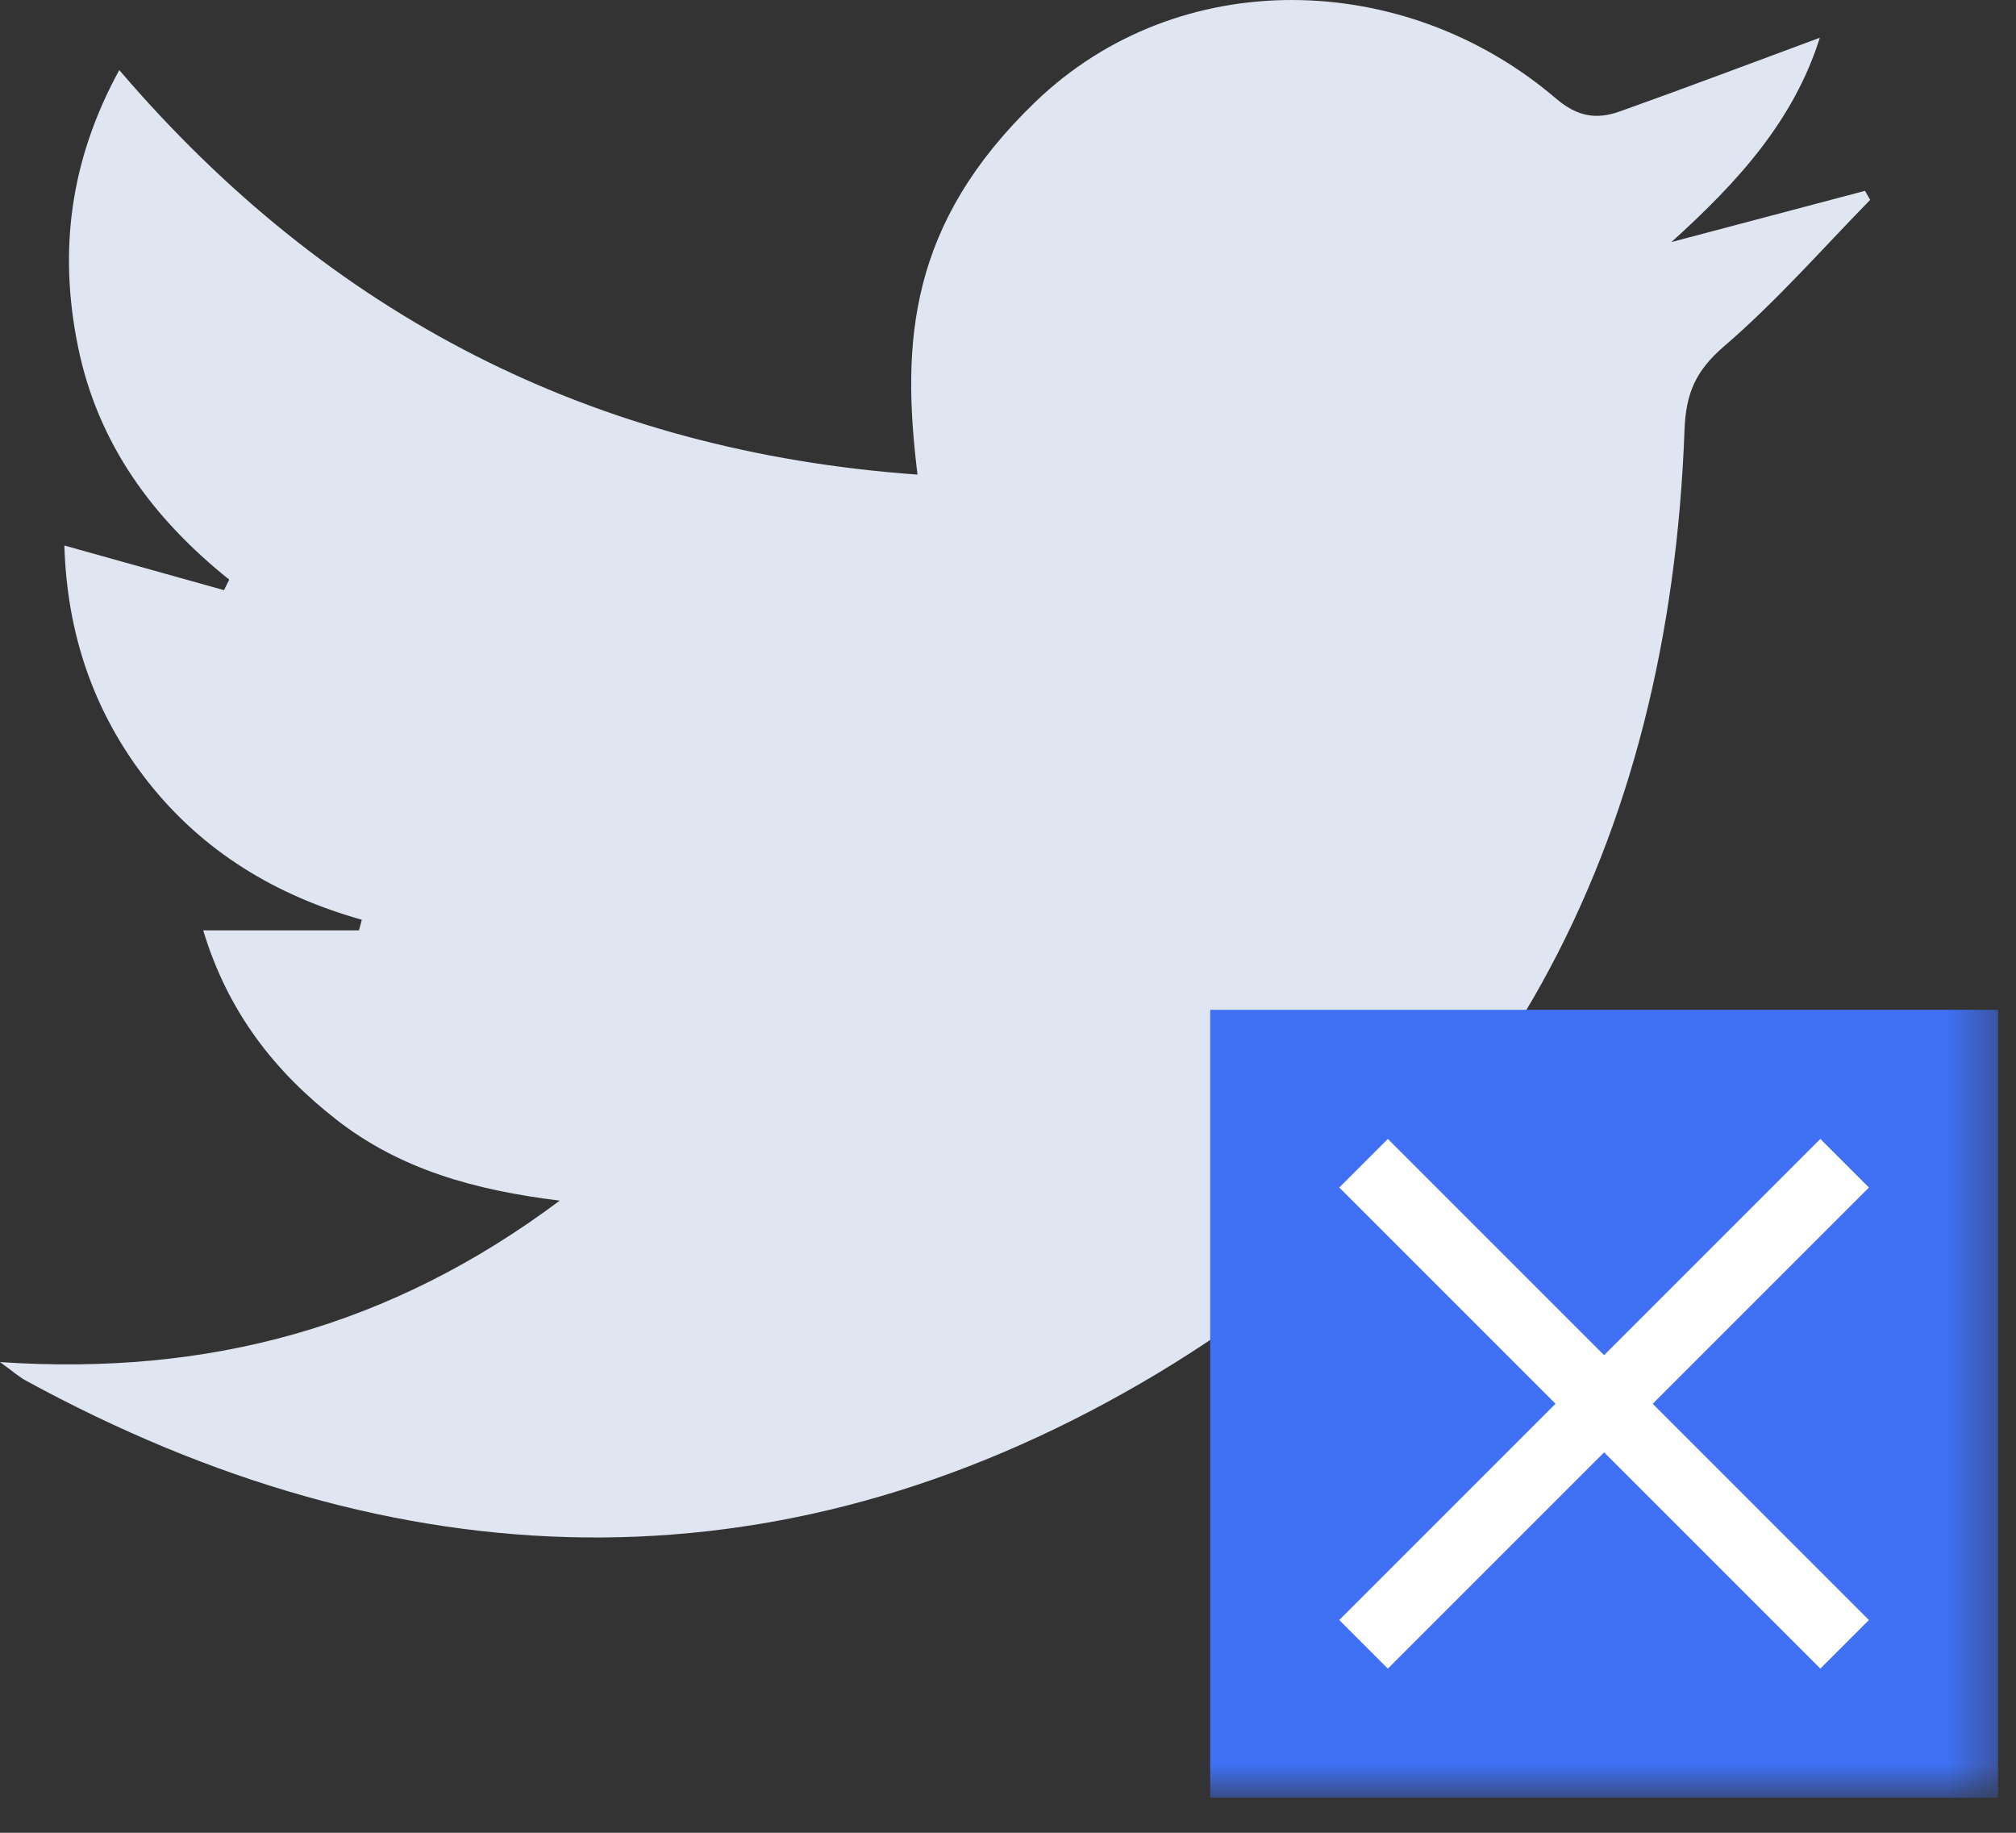 <svg xmlns="http://www.w3.org/2000/svg" xmlns:xlink="http://www.w3.org/1999/xlink" width="44" height="40" viewBox="0 0 44 40">
  <rect x="0" y="0" width="44" height="40" fill="#333333" stroke="none"/>
  <defs>
    <polygon id="no-tweets-a" points="0 39.235 43.609 39.235 43.609 0 0 0"/>
  </defs>
  <g fill="none" fill-rule="evenodd">
    <path fill="#DFE6F2" d="M0,29.727 C4.559,30.035 8.539,28.954 12.217,26.203 C10.344,25.975 8.723,25.513 7.347,24.44 C6,23.389 4.977,22.099 4.435,20.305 L7.835,20.305 C7.855,20.228 7.876,20.15 7.896,20.073 C6.02,19.546 4.43,18.585 3.231,17.064 C2.042,15.554 1.461,13.824 1.405,11.906 L4.889,12.88 C4.953,12.75 4.938,12.78 5.003,12.65 C3.334,11.315 2.136,9.685 1.704,7.573 C1.278,5.495 1.519,3.513 2.603,1.529 C7.186,6.888 12.942,9.85 20.025,10.358 C19.666,7.454 19.841,4.88 22.593,2.228 C25.721,-0.787 30.66,-0.672 33.961,2.151 C34.427,2.549 34.844,2.614 35.356,2.431 C36.805,1.914 38.243,1.37 39.718,0.824 C39.15,2.632 37.928,3.975 36.479,5.283 L40.704,4.165 C40.765,4.27 40.757,4.257 40.817,4.362 C39.764,5.44 38.765,6.581 37.626,7.56 C37.007,8.093 36.794,8.587 36.765,9.387 C36.436,18.381 32.749,25.638 24.896,30.191 C16.91,34.822 8.663,34.549 0.562,30.13 C0.411,30.047 0.28,29.929 0,29.727"/>
    <mask id="no-tweets-b" fill="#fff">
      <use xlink:href="#no-tweets-a"/>
    </mask>
    <polygon fill="#4070F4" points="26.413 39.235 43.609 39.235 43.609 22.039 26.413 22.039" mask="url(#no-tweets-b)"/>
    <path stroke="#FFF" stroke-width="1.5" d="M29.76 25.387L40.26 35.887M40.26 25.387L29.76 35.887" mask="url(#no-tweets-b)"/>
  </g>
</svg>

